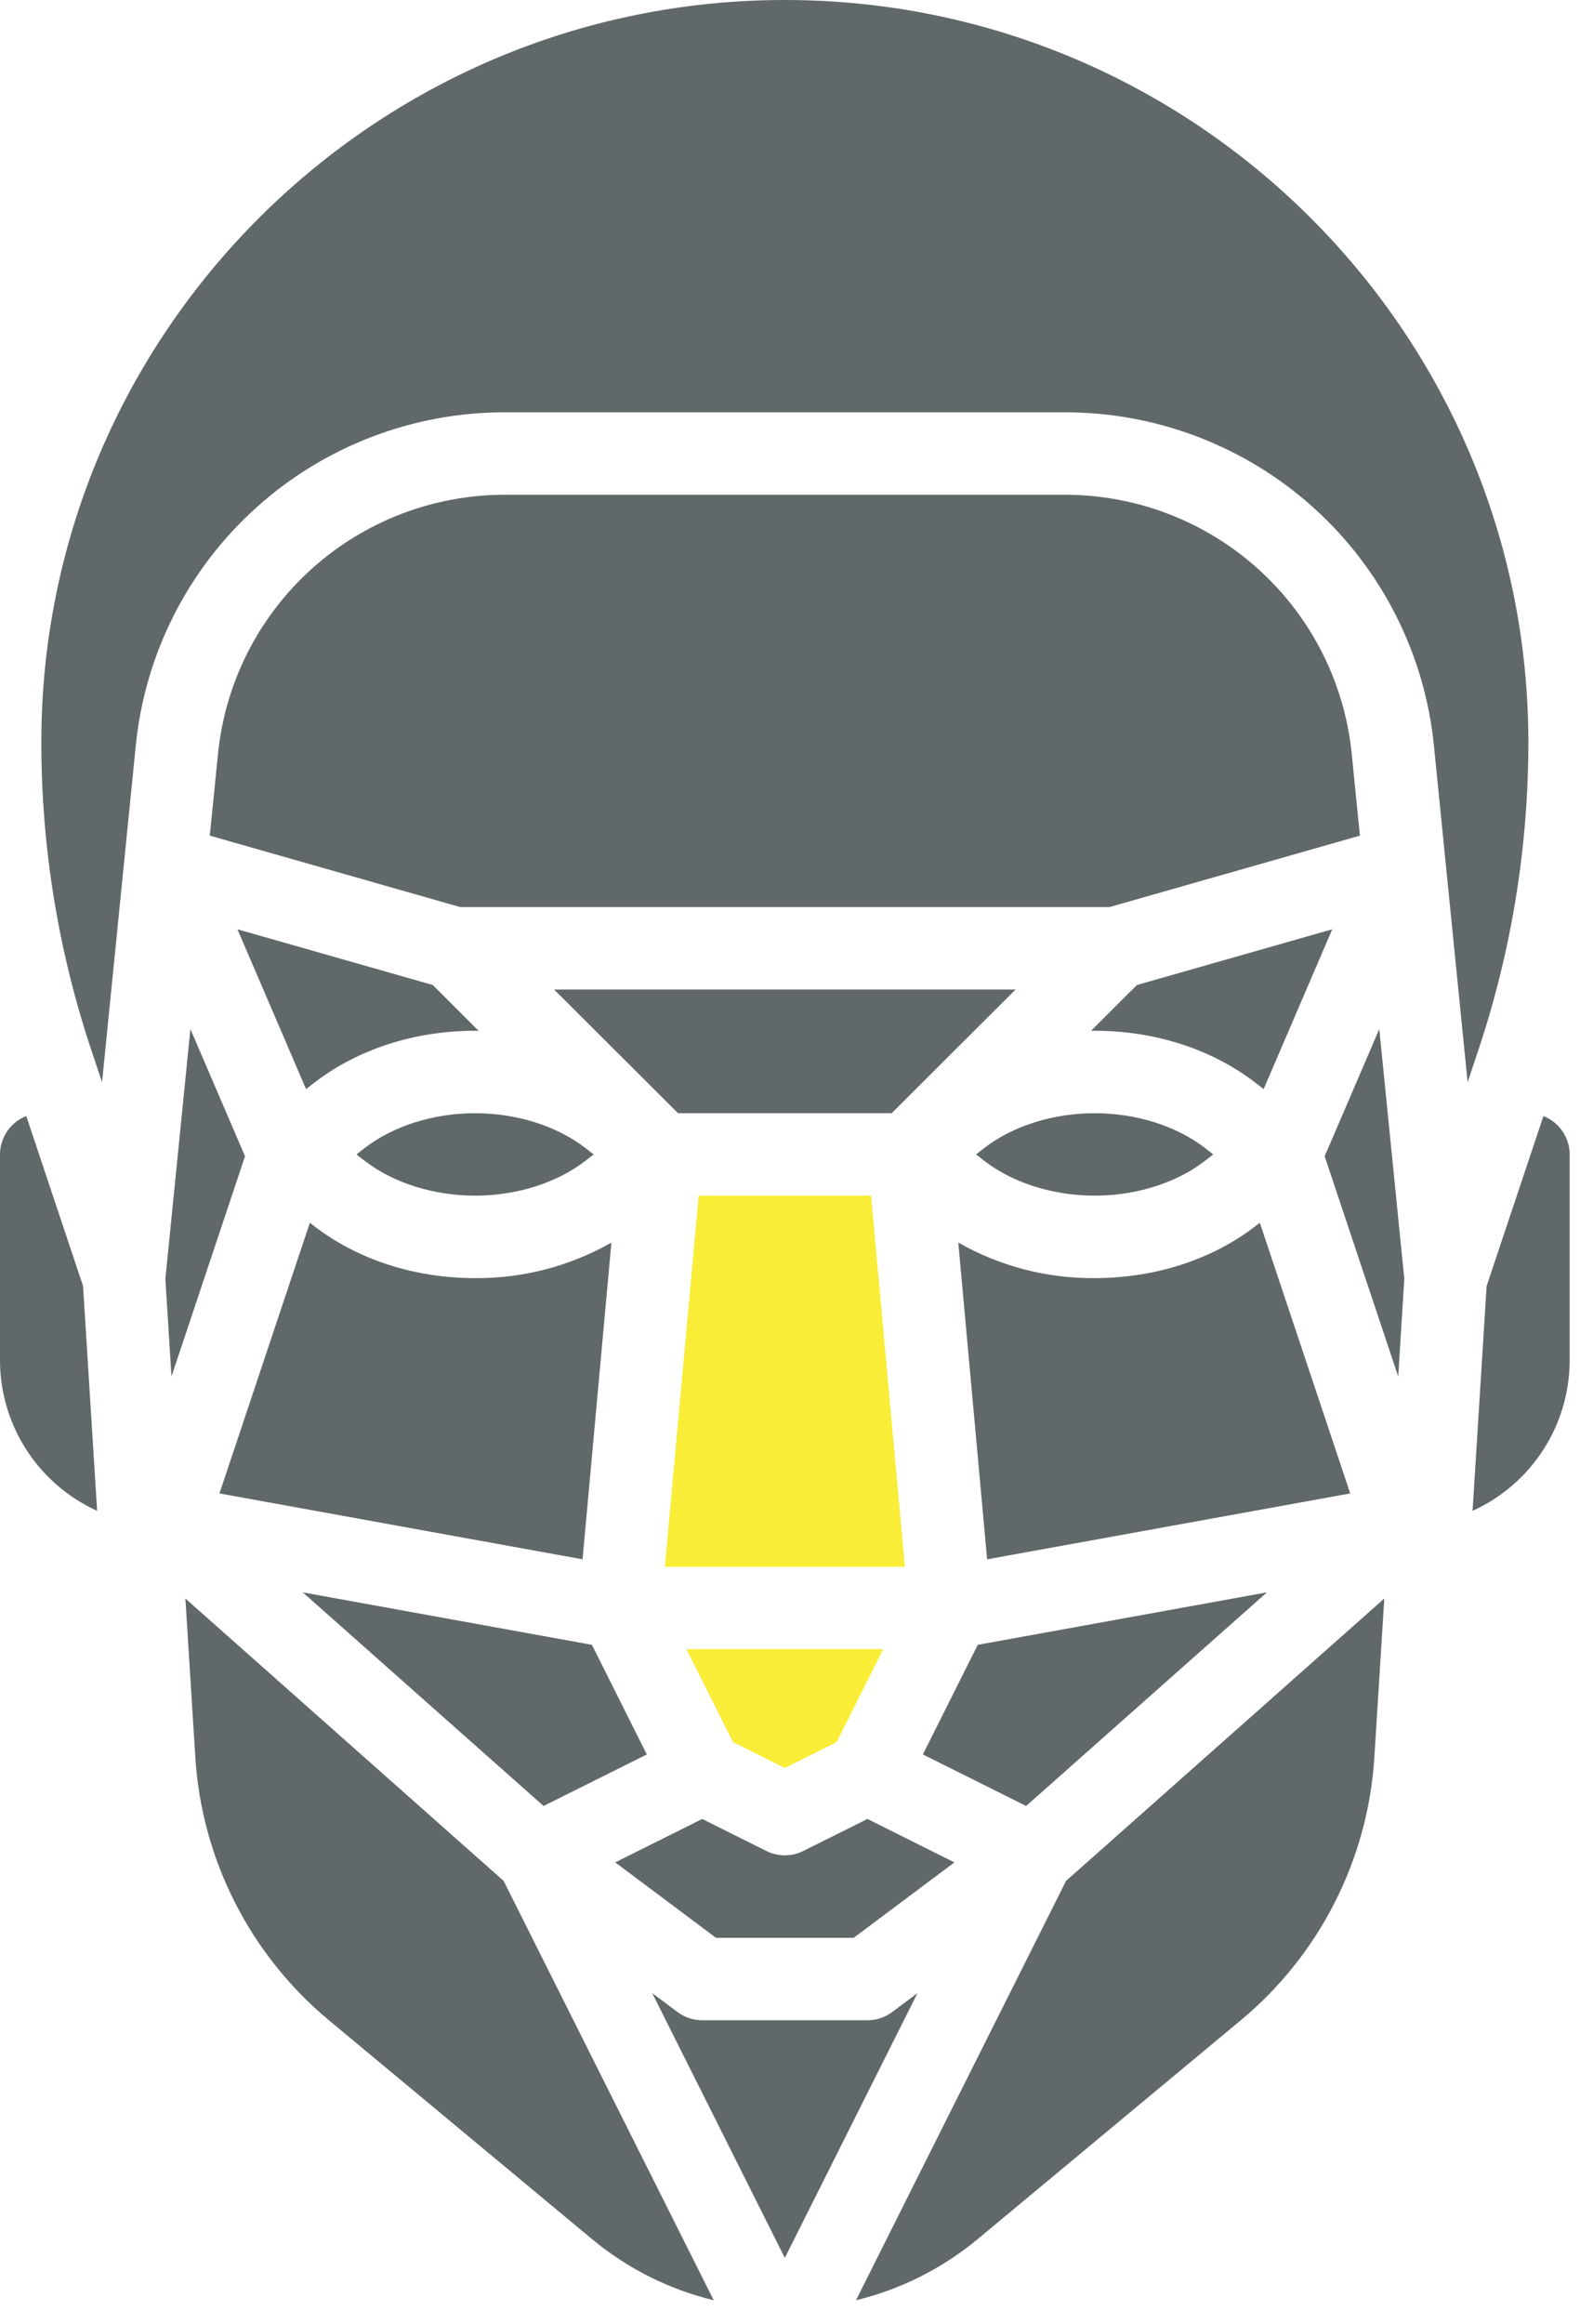 <svg width="51" height="75" viewBox="0 0 51 75" fill="none" xmlns="http://www.w3.org/2000/svg">
<path d="M49.333 23.947C49.333 10.743 38.567 0 25.334 0C12.1 0 1.334 10.743 1.334 23.947C1.333 27.329 1.879 30.689 2.952 33.897L3.294 34.921L4.38 24.086C4.668 21.128 6.051 18.384 8.26 16.39C10.468 14.396 13.342 13.296 16.32 13.304H34.347C37.325 13.296 40.199 14.396 42.408 16.39C44.616 18.384 45.999 21.128 46.287 24.086L47.373 34.921L47.715 33.897C48.788 30.689 49.334 27.329 49.333 23.947Z" fill="#60686A"/>
<path d="M21.867 64.923L21.052 64.313L25.333 72.858L29.615 64.313L28.8 64.923C28.569 65.096 28.288 65.189 28 65.189H22.667C22.378 65.189 22.098 65.096 21.867 64.923Z" fill="#60686A"/>
<path d="M28.117 38.581H22.552L21.46 50.555H29.208L28.117 38.581Z" fill="#F9ED37"/>
<path d="M21.886 35.921H28.782L32.781 31.93H17.886L21.886 35.921Z" fill="#60686A"/>
<path d="M15.45 33.262L13.969 31.784L7.664 29.986L9.879 35.143L10.126 34.951C11.531 33.861 13.381 33.26 15.334 33.26C15.373 33.26 15.411 33.262 15.45 33.262Z" fill="#60686A"/>
<path d="M10.124 39.551L10.002 39.456L7.084 48.19L18.804 50.316L19.735 40.095C18.396 40.859 16.877 41.255 15.333 41.242C13.38 41.242 11.531 40.642 10.124 39.551Z" fill="#60686A"/>
<path d="M24.737 59.727L22.666 58.694L19.859 60.095L23.111 62.529H27.555L30.807 60.095L28 58.694L25.929 59.727C25.744 59.819 25.54 59.868 25.333 59.868C25.126 59.868 24.922 59.819 24.737 59.727Z" fill="#60686A"/>
<path d="M25.334 57.05L27.006 56.215L28.51 53.216H22.158L23.661 56.215L25.334 57.05Z" fill="#F9ED37"/>
<path d="M30.932 40.095L31.863 50.316L43.583 48.19L40.665 39.456L40.542 39.551C39.136 40.642 37.287 41.242 35.334 41.242C33.791 41.255 32.272 40.859 30.932 40.095Z" fill="#60686A"/>
<path d="M40.542 34.951L40.788 35.143L43.003 29.986L36.698 31.784L35.217 33.262C35.256 33.262 35.294 33.26 35.333 33.26C37.287 33.26 39.136 33.861 40.542 34.951Z" fill="#60686A"/>
<path d="M35.334 35.921C33.99 35.921 32.688 36.333 31.762 37.051L31.505 37.251L31.762 37.45C32.688 38.169 33.99 38.581 35.334 38.581C36.677 38.581 37.979 38.169 38.905 37.45L39.162 37.251L38.905 37.051C37.979 36.333 36.677 35.921 35.334 35.921Z" fill="#60686A"/>
<path d="M18.905 37.45L19.162 37.251L18.905 37.051C17.979 36.333 16.677 35.921 15.334 35.921C13.991 35.921 12.689 36.333 11.763 37.051L11.506 37.251L11.763 37.45C12.689 38.169 13.991 38.581 15.334 38.581C16.677 38.581 17.979 38.169 18.905 37.45Z" fill="#60686A"/>
<path d="M14.854 29.269H35.814L43.896 26.964L43.634 24.351C43.41 22.05 42.334 19.916 40.617 18.365C38.899 16.814 36.664 15.958 34.347 15.965H16.321C14.004 15.958 11.769 16.814 10.051 18.365C8.334 19.916 7.258 22.05 7.034 24.351L6.772 26.964L14.854 29.269Z" fill="#60686A"/>
<path d="M6.146 33.206L5.338 41.267L5.535 44.415L7.909 37.31L6.146 33.206Z" fill="#60686A"/>
<path d="M20.878 56.612L19.106 53.075L9.773 51.382L17.545 58.275L20.878 56.612Z" fill="#60686A"/>
<path d="M29.789 56.612L33.122 58.275L40.894 51.382L31.561 53.075L29.789 56.612Z" fill="#60686A"/>
<path d="M44.521 33.206L42.758 37.31L45.132 44.415L45.329 41.267L44.521 33.206Z" fill="#60686A"/>
<path d="M0 37.251V43.903C0.002 44.926 0.299 45.927 0.855 46.786C1.411 47.646 2.202 48.328 3.135 48.752L2.681 41.498L0.848 36.013C0.598 36.111 0.384 36.281 0.233 36.502C0.082 36.723 0 36.984 0 37.251Z" fill="#60686A"/>
<path d="M49.812 46.786C50.368 45.927 50.664 44.926 50.667 43.903V37.251C50.666 36.984 50.585 36.723 50.434 36.502C50.283 36.281 50.069 36.111 49.82 36.013L47.986 41.498L47.532 48.752C48.465 48.328 49.257 47.646 49.812 46.786Z" fill="#60686A"/>
<path d="M7.584 61.39C8.322 62.843 9.348 64.131 10.601 65.176L19.114 72.255C20.254 73.201 21.596 73.875 23.037 74.224L16.256 60.692L5.984 51.581L6.306 56.725C6.411 58.35 6.845 59.938 7.584 61.39Z" fill="#60686A"/>
<path d="M31.553 72.255L40.067 65.176C41.319 64.131 42.345 62.843 43.083 61.39C43.822 59.938 44.256 58.35 44.361 56.725L44.683 51.581L34.411 60.692L27.63 74.224C29.071 73.875 30.413 73.201 31.553 72.255Z" fill="#60686A"/>
</svg>
